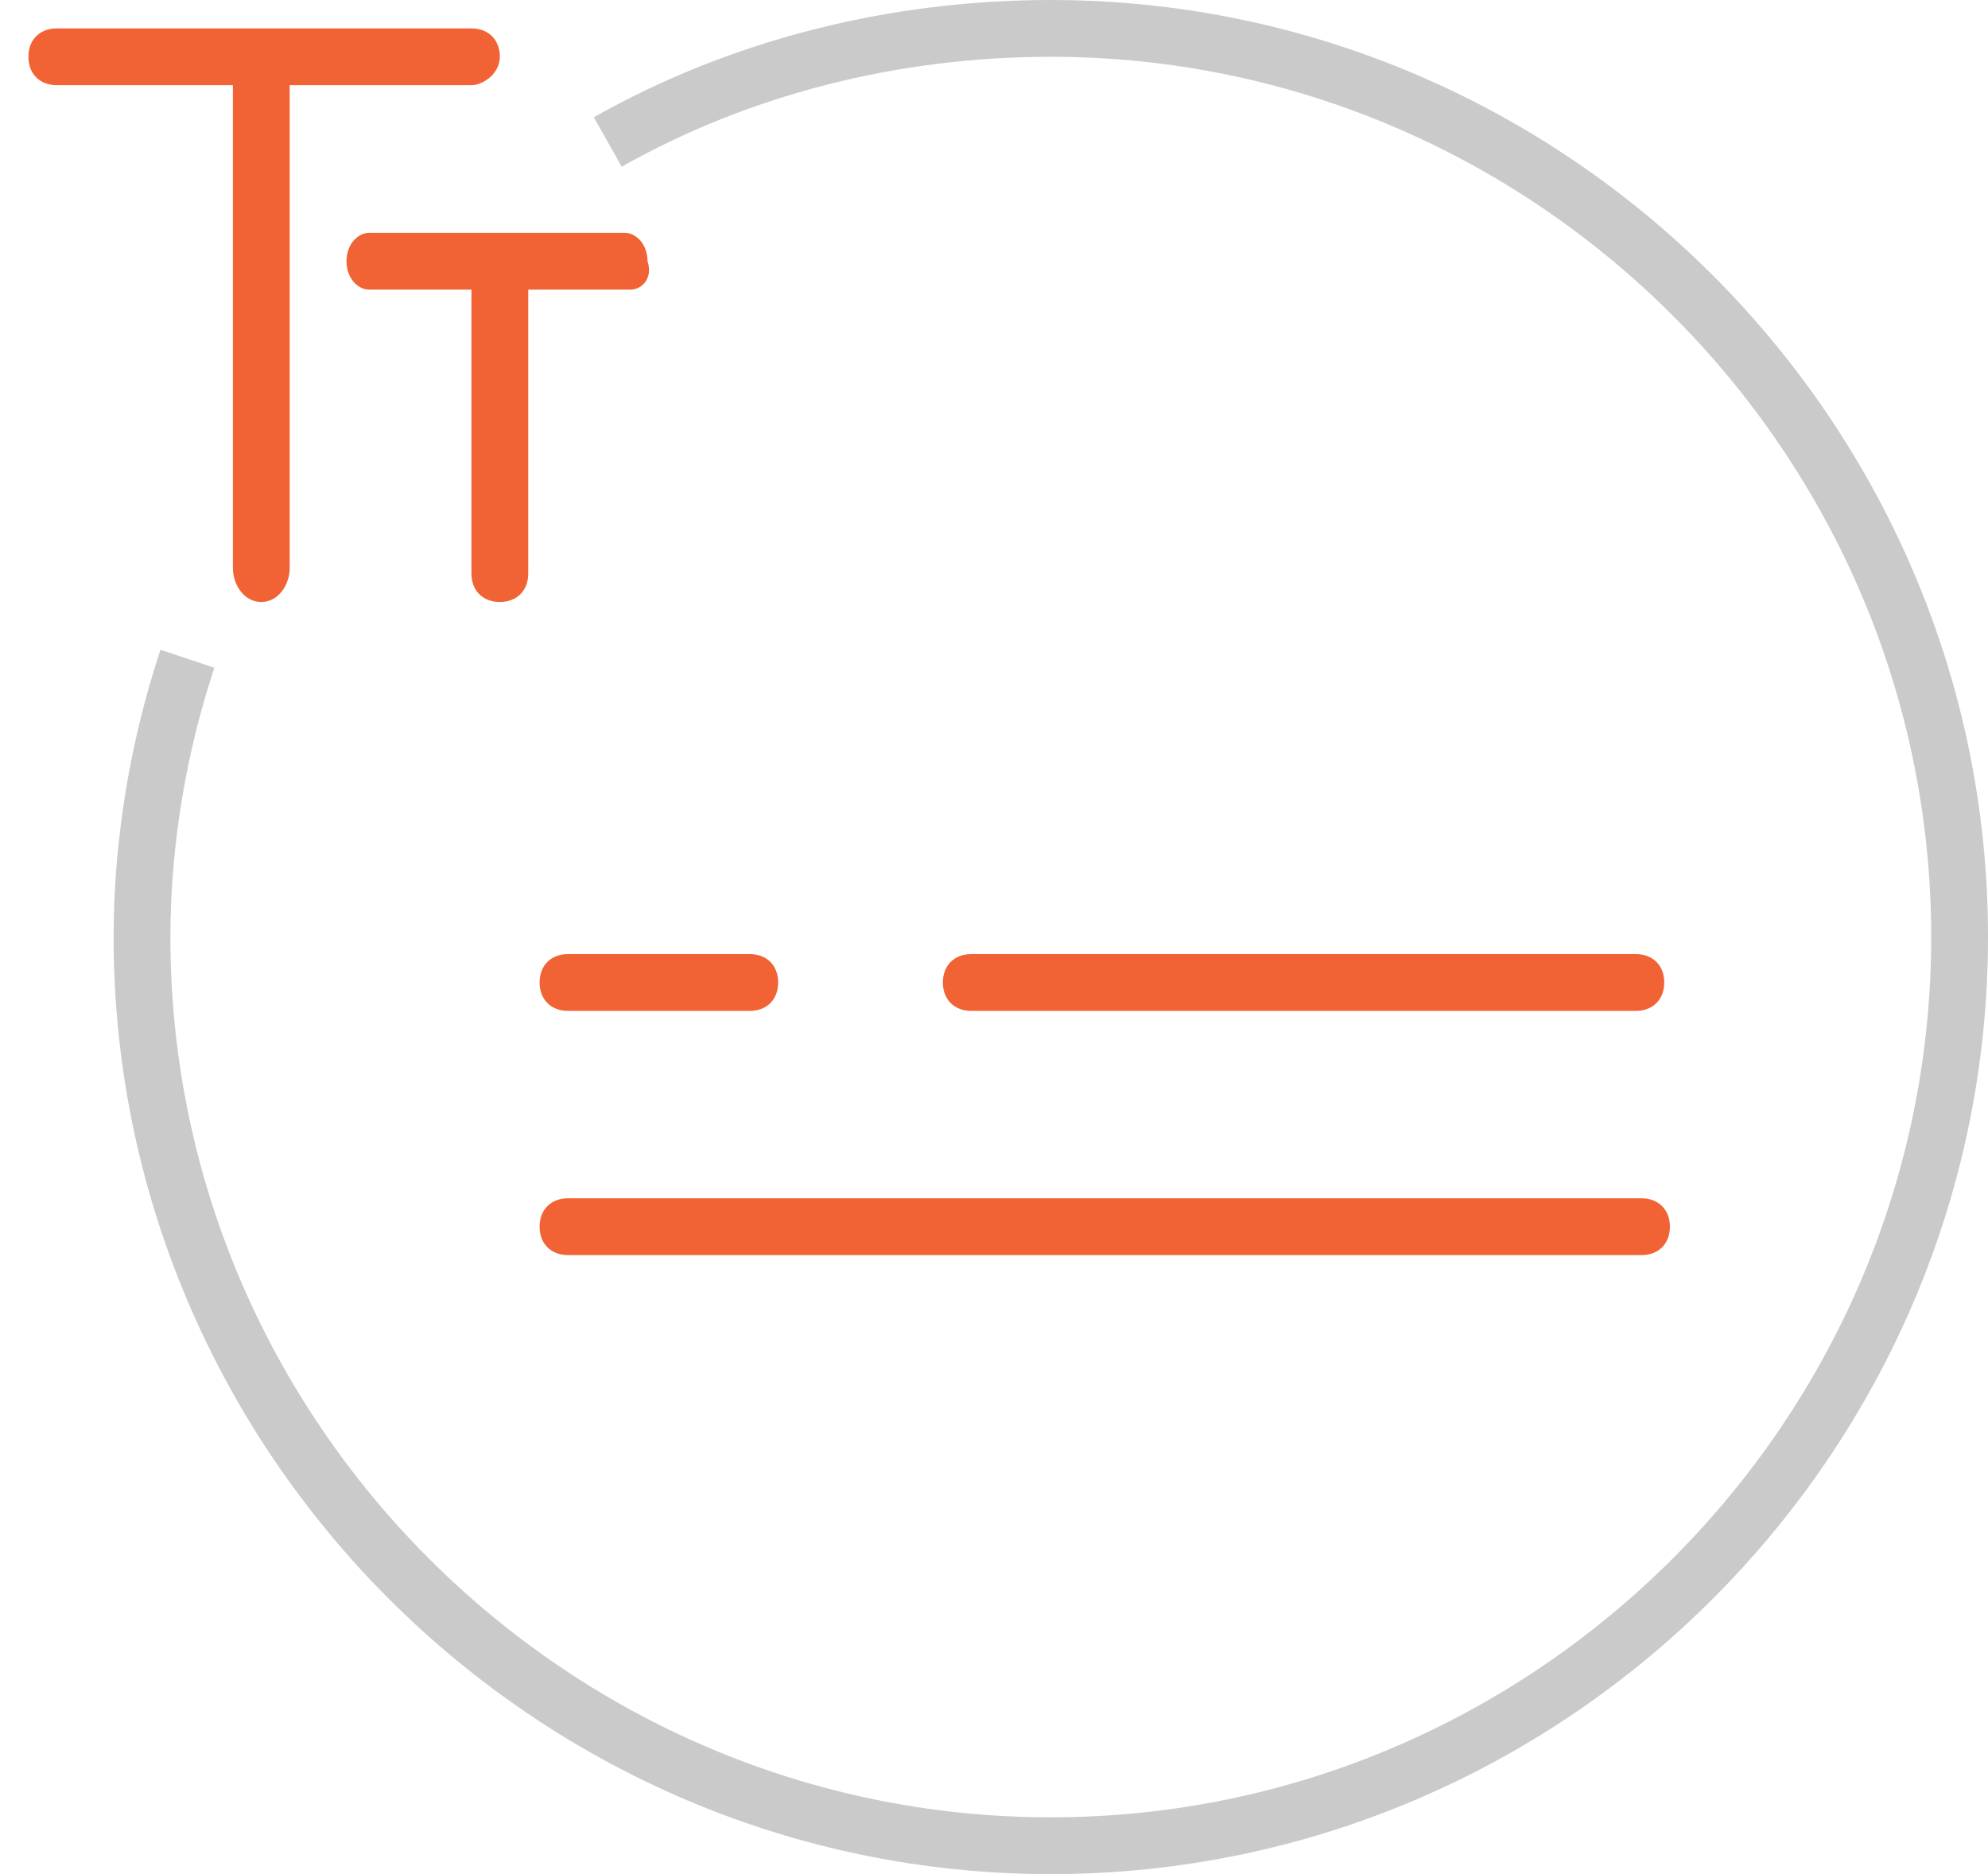 <?xml version="1.0" encoding="utf-8"?>
<!-- Generator: Adobe Illustrator 26.0.0, SVG Export Plug-In . SVG Version: 6.00 Build 0)  -->
<svg version="1.1" id="Layer_1" xmlns="http://www.w3.org/2000/svg" xmlns:xlink="http://www.w3.org/1999/xlink" x="0px" y="0px"
	 viewBox="0 0 35 33" style="enable-background:new 0 0 35 33;" xml:space="preserve">
<style type="text/css">
	.st0{fill:none;stroke:#CACACA;}
	.st1{fill:#F16334;}
</style>
<g>
	<path id="cla2" class="st0" d="M10.7,2.5c2.3-1.3,5-2,7.8-2c8.8,0,16,7.2,16,16s-7.2,16-16,16s-16-7.2-16-16c0-1.7,0.3-3.4,0.8-4.9
		"/>
	<path id="cla1" class="st1" d="M17.1,16.8h11.7c0.3,0,0.5,0.2,0.5,0.5c0,0.3-0.2,0.5-0.5,0.5H17.1c-0.3,0-0.5-0.2-0.5-0.5
		C16.6,17,16.8,16.8,17.1,16.8z M10,16.8h3.2c0.3,0,0.5,0.2,0.5,0.5c0,0.3-0.2,0.5-0.5,0.5H10c-0.3,0-0.5-0.2-0.5-0.5
		C9.5,17,9.7,16.8,10,16.8z M28.9,22.1H10c-0.3,0-0.5-0.2-0.5-0.5c0-0.3,0.2-0.5,0.5-0.5h18.9c0.3,0,0.5,0.2,0.5,0.5
		C29.4,21.9,29.2,22.1,28.9,22.1z"/>
	<path id="cla1_00000088834752223676897270000005857253728168332722_" class="st1" d="M5.1,10c0,0.3-0.2,0.6-0.5,0.6
		c-0.3,0-0.5-0.3-0.5-0.6V1.5H1C0.7,1.5,0.5,1.3,0.5,1S0.7,0.5,1,0.5h7.3c0.3,0,0.5,0.2,0.5,0.5S8.5,1.5,8.3,1.5H5.1V10z M11.1,5.1
		H9.3v5c0,0.3-0.2,0.5-0.5,0.5c-0.3,0-0.5-0.2-0.5-0.5v-5H6.5c-0.2,0-0.4-0.2-0.4-0.5c0-0.3,0.2-0.5,0.4-0.5h4.5
		c0.2,0,0.4,0.2,0.4,0.5C11.5,4.9,11.3,5.1,11.1,5.1z"/>
</g>
</svg>
